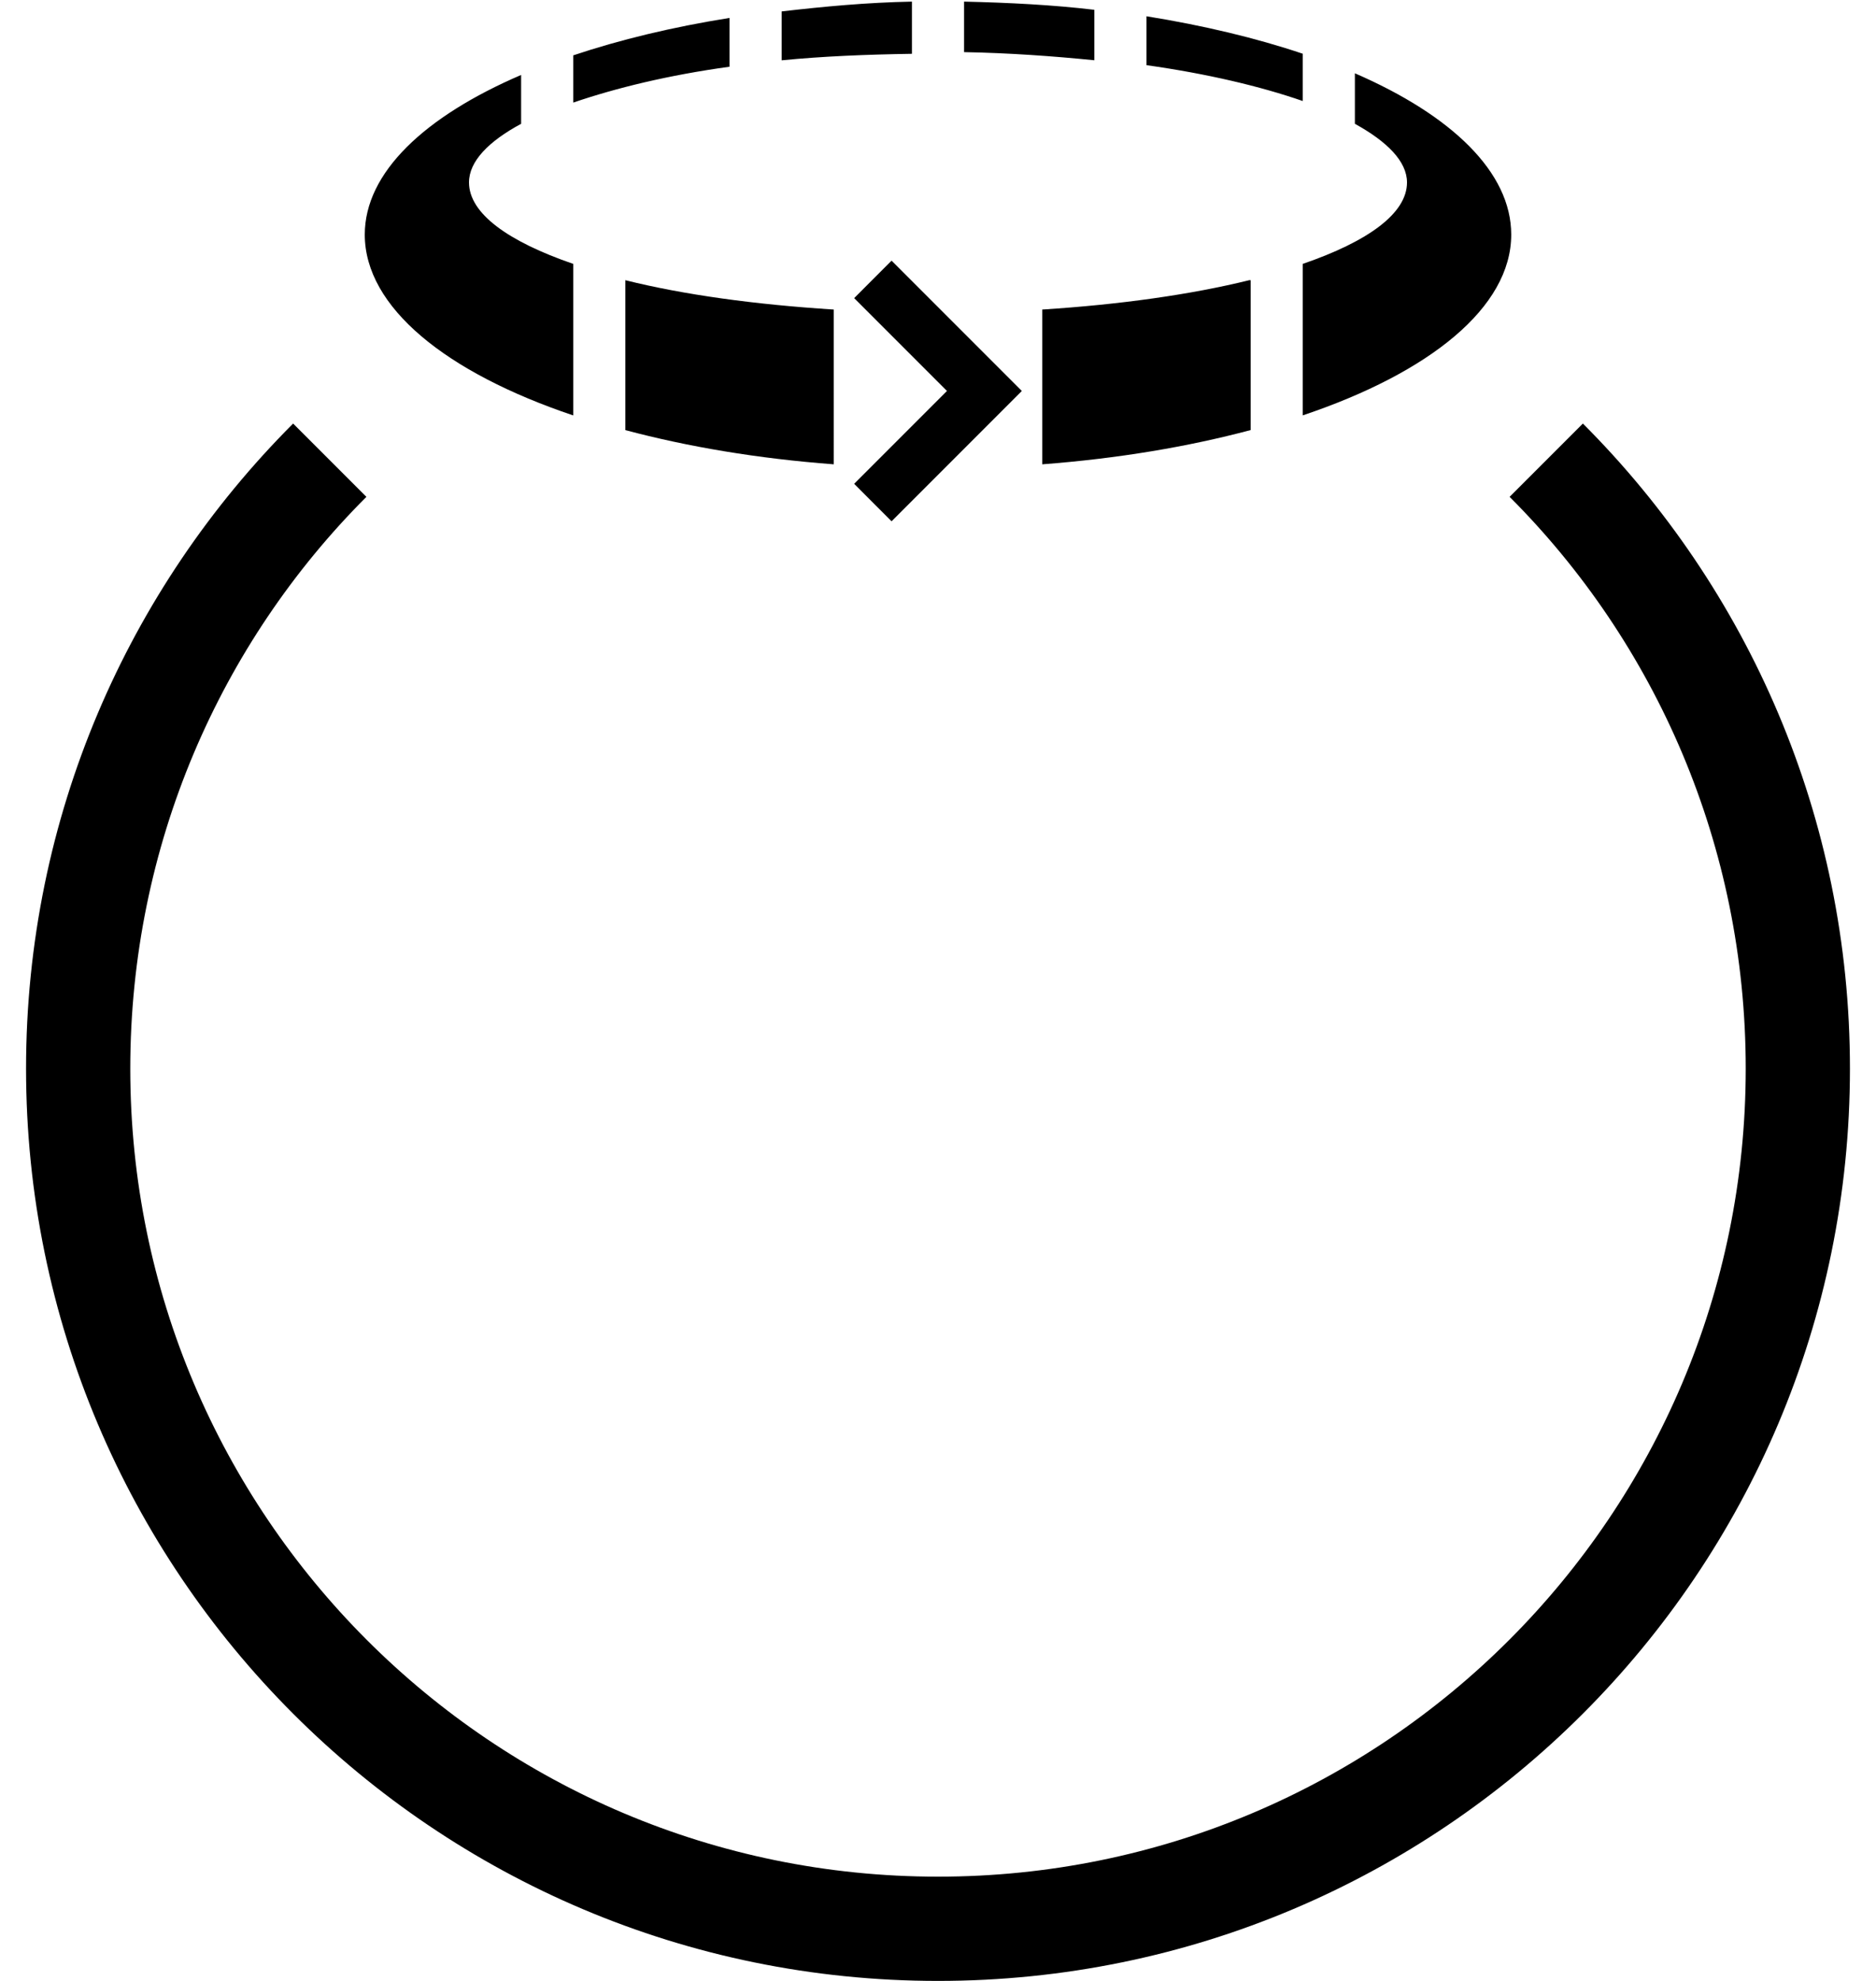 <?xml version="1.0" encoding="UTF-8" standalone="no"?>
<svg
   xmlns:dc="http://purl.org/dc/elements/1.1/"
   xmlns:cc="http://creativecommons.org/ns#"
   xmlns:rdf="http://www.w3.org/1999/02/22-rdf-syntax-ns#"
   xmlns:svg="http://www.w3.org/2000/svg"
   xmlns="http://www.w3.org/2000/svg"
   xmlns:sodipodi="http://sodipodi.sourceforge.net/DTD/sodipodi-0.dtd"
   xmlns:inkscape="http://www.inkscape.org/namespaces/inkscape"
   version="1.0"
   width="36"
   height="38"
   id="svg2"
   inkscape:version="0.47 r22583"
   sodipodi:docname="04-01-008-01-01-02.svg">
  <defs
     id="defs24">
    <inkscape:perspective
       sodipodi:type="inkscape:persp3d"
       inkscape:vp_x="0 : 5 : 1"
       inkscape:vp_y="0 : 1000 : 0"
       inkscape:vp_z="22 : 5 : 1"
       inkscape:persp3d-origin="11 : 3.3333333 : 1"
       id="perspective26" />
  </defs>
  <sodipodi:namedview
     pagecolor="#ffffff"
     bordercolor="#666666"
     borderopacity="1"
     objecttolerance="10"
     gridtolerance="10"
     guidetolerance="10"
     inkscape:pageopacity="0"
     inkscape:pageshadow="2"
     inkscape:window-width="964"
     inkscape:window-height="789"
     id="namedview22"
     showgrid="true"
     inkscape:zoom="13.55"
     inkscape:cx="16.141388"
     inkscape:cy="19"
     inkscape:window-x="282"
     inkscape:window-y="0"
     inkscape:window-maximized="0"
     inkscape:current-layer="svg2">
    <inkscape:grid
       type="xygrid"
       id="grid2832" />
  </sodipodi:namedview>
  <path
     style="fill:#000000"
     d="M 17.109,5 16.391,5.719 18.172,7.5 16.391,9.281 17.109,10 l 2.5,-2.5 -2.5,-2.5 z"
     id="path14" />
  <path
     style="fill:#000000;fill-opacity:1;stroke:none"
     d="M 17.5,0.031 C 16.631,0.048 15.806,0.126 15,0.219 l 0,0.938 c 0.796,-0.078 1.619,-0.111 2.5,-0.125 l 0,-1 z m 1,0 L 18.5,1 c 0.872,0.016 1.71,0.077 2.5,0.156 L 21,0.188 C 20.197,0.093 19.362,0.051 18.5,0.031 z M 22,0.312 22,1.25 c 1.162,0.163 2.19,0.407 3,0.688 L 25,1.031 C 24.11,0.731 23.093,0.488 22,0.312 z M 14,0.344 C 12.9,0.519 11.897,0.762 11,1.062 l 0,0.906 c 0.816,-0.279 1.827,-0.527 3,-0.688 l 0,-0.938 z m 12,1.062 0,0.969 c 0.616,0.339 1,0.72 1,1.125 0,0.595 -0.751,1.133 -2,1.562 l 0,2.906 C 27.438,7.149 29,5.895 29,4.5 29,3.305 27.859,2.212 26,1.406 z M 10,1.438 C 8.149,2.233 7,3.311 7,4.5 7,5.895 8.562,7.149 11,7.969 L 11,5.062 C 9.751,4.633 9,4.095 9,3.5 9,3.094 9.377,2.711 10,2.375 l 0,-0.938 z m 2,3.938 0,2.875 c 1.199,0.319 2.538,0.546 4,0.656 L 16,5.938 C 14.484,5.842 13.119,5.654 12,5.375 z m 11.969,0 C 22.856,5.65 21.502,5.842 20,5.938 l 0,2.969 C 21.462,8.796 22.801,8.569 24,8.25 l 0,-2.875 c -0.01,0.003 -0.021,-0.003 -0.031,0 z"
     id="path2834" />
  <path
     style="fill:#000000;fill-opacity:1;stroke:none"
     d="M 5.625,8.125 C 2.458,11.292 0.5,15.668 0.5,20.5 0.5,30.165 8.335,38 18,38 27.665,38 35.5,30.165 35.5,20.5 35.5,15.668 33.542,11.292 30.375,8.125 L 28.969,9.531 C 31.774,12.336 33.5,16.22 33.5,20.5 33.5,29.06 26.56,36 18,36 9.44,36 2.5,29.06 2.5,20.5 2.5,16.22 4.226,12.336 7.031,9.531 L 5.625,8.125 z"
     id="path3156" />
</svg>
